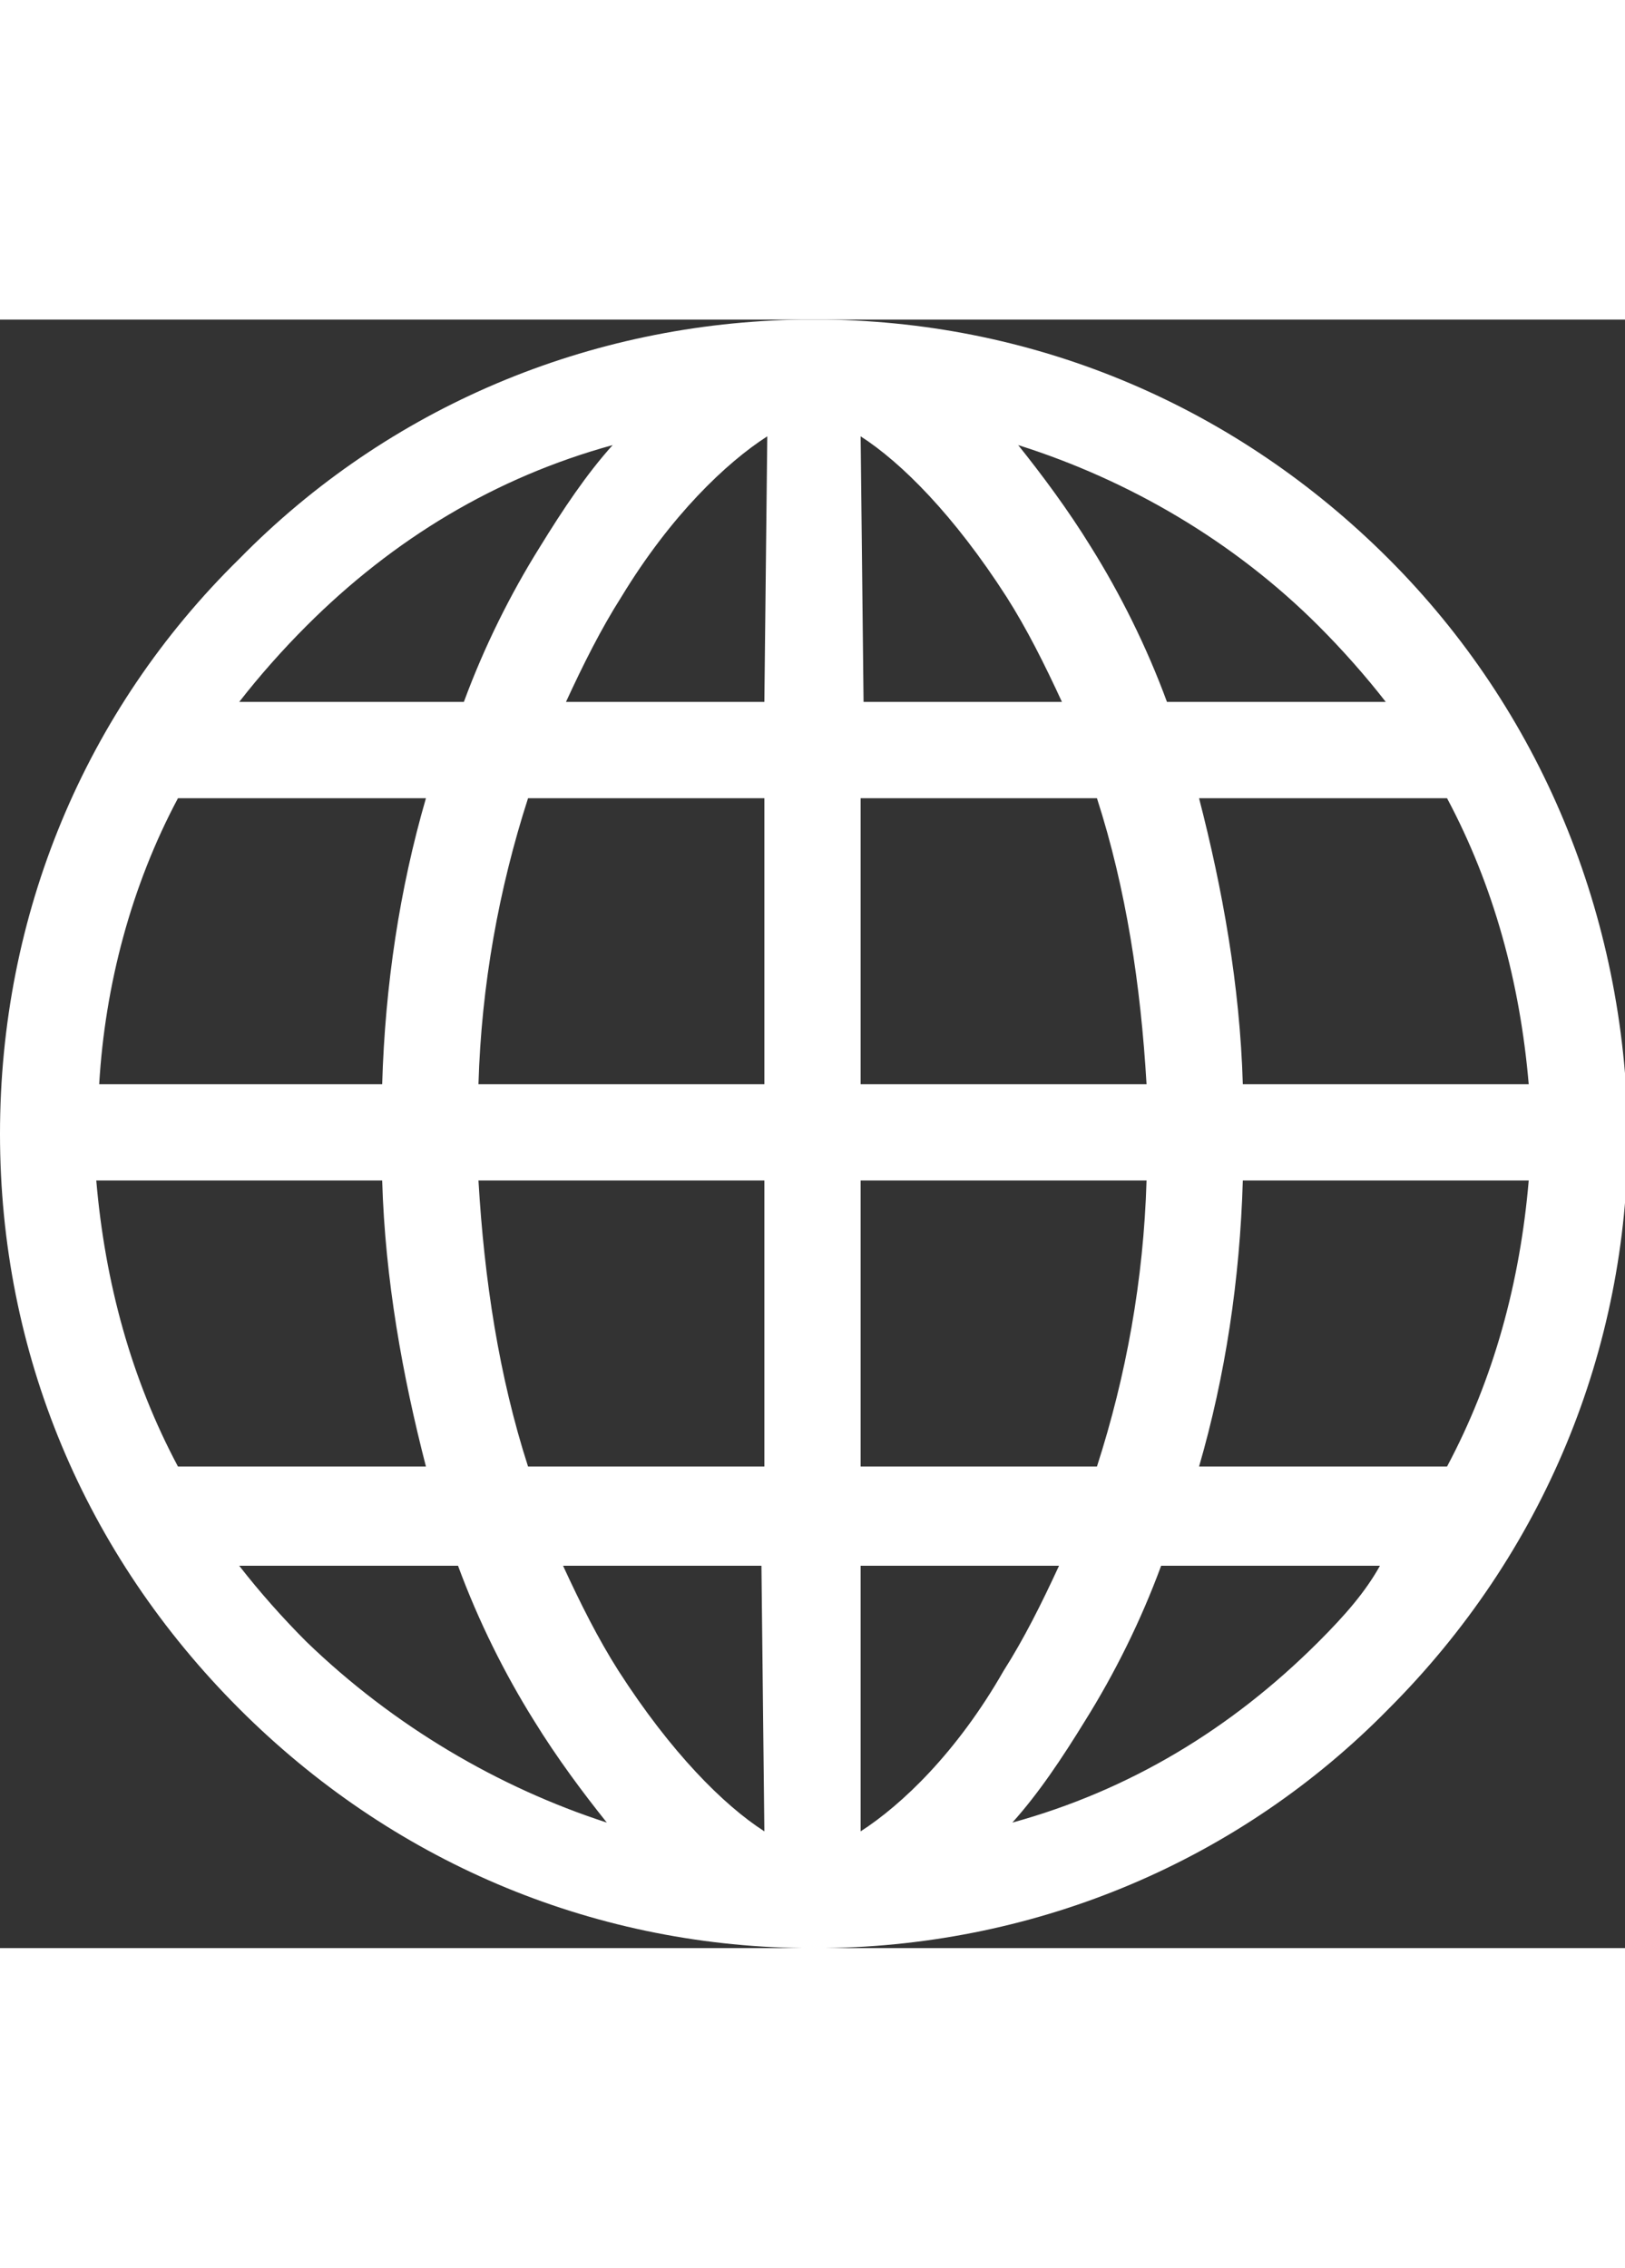 <?xml version="1.0" encoding="utf-8"?>
<svg version="1.1" id="Слой_1" xmlns="http://www.w3.org/2000/svg" width="40" xmlns:xlink="http://www.w3.org/1999/xlink" x="0px" y="0px"
	 viewBox="0 0 55.7 55.8" style="enable-background:new 0 0 55.7 55.8;" xml:space="preserve">
<rect x="0" y="0" width="55.7" height="55.8" fill="#333333" stroke="none"/>
<g fill="#ffffff">
  <path class="st1" d="M47.6,8.2C42.4,3,35.6,0.1,28.3,0c-0.1,0-0.3,0-0.4,0s-0.3,0-0.4,0C20.2,0.1,13.3,3,8.2,8.2
    C2.9,13.4,0,20.4,0,27.9s2.9,14.4,8.2,19.7c5.2,5.2,12,8.1,19.3,8.2c0.1,0,0.3,0,0.4,0c0.1,0,0.3,0,0.4,0c7.3-0.1,14.2-3,19.3-8.2
    c5.3-5.3,8.2-12.3,8.2-19.7C55.7,20.4,52.8,13.4,47.6,8.2z M10.5,10.5c3-3,6.5-5.1,10.5-6.2c-0.9,1-1.7,2.2-2.5,3.5
    c-1,1.6-1.9,3.4-2.6,5.3H8.2C8.9,12.2,9.7,11.3,10.5,10.5z M6.1,16.4h8.5c-0.9,3.1-1.4,6.4-1.5,9.8H3.4
    C3.6,22.8,4.5,19.4,6.1,16.4z M6.1,39.3c-1.6-3-2.5-6.3-2.8-9.8h9.8c0.1,3.4,0.7,6.7,1.5,9.8H6.1z M10.5,45.3
    c-0.8-0.8-1.6-1.7-2.3-2.6h7.5c0.7,1.9,1.6,3.7,2.6,5.3c0.8,1.3,1.7,2.5,2.5,3.5C17.1,50.3,13.5,48.2,10.5,45.3z M26.2,51.8
    c-1.4-0.9-3.2-2.7-5-5.5c-0.7-1.1-1.3-2.3-1.9-3.6h6.8L26.2,51.8L26.2,51.8z M26.2,39.3h-8.1c-1-3.1-1.5-6.4-1.7-9.8h9.8
    L26.2,39.3L26.2,39.3z M26.2,26.2h-9.8c0.1-3.4,0.7-6.7,1.7-9.8h8.1L26.2,26.2L26.2,26.2z M26.2,13.1h-6.8
    c0.6-1.3,1.2-2.5,1.9-3.6c1.7-2.8,3.6-4.6,5-5.5L26.2,13.1L26.2,13.1z M49.6,16.4c1.6,3,2.5,6.3,2.8,9.8h-9.8
    c-0.1-3.4-0.7-6.7-1.5-9.8H49.6z M45.2,10.5c0.8,0.8,1.6,1.7,2.3,2.6H40c-0.7-1.9-1.6-3.7-2.6-5.3c-0.8-1.3-1.7-2.5-2.5-3.5
    C38.7,5.5,42.3,7.6,45.2,10.5z M29.5,4c1.4,0.9,3.2,2.7,5,5.5c0.7,1.1,1.3,2.3,1.9,3.6h-6.8L29.5,4L29.5,4z M29.5,16.4h8.1
    c1,3.1,1.5,6.4,1.7,9.8h-9.8V16.4z M39.3,29.5c-0.1,3.4-0.7,6.7-1.7,9.8h-8.1v-9.8H39.3z M29.5,51.8v-9.1h6.8
    c-0.6,1.3-1.2,2.5-1.9,3.6C32.8,49.1,30.9,50.9,29.5,51.8z M45.2,45.3c-3,3-6.5,5.1-10.5,6.2c0.9-1,1.7-2.2,2.5-3.5
    c1-1.6,1.9-3.4,2.6-5.3h7.5C46.8,43.6,46.1,44.4,45.2,45.3z M49.6,39.3h-8.5c0.9-3.1,1.4-6.4,1.5-9.8h9.8
    C52.1,33,51.2,36.3,49.6,39.3z"/>
</g>
</svg>
